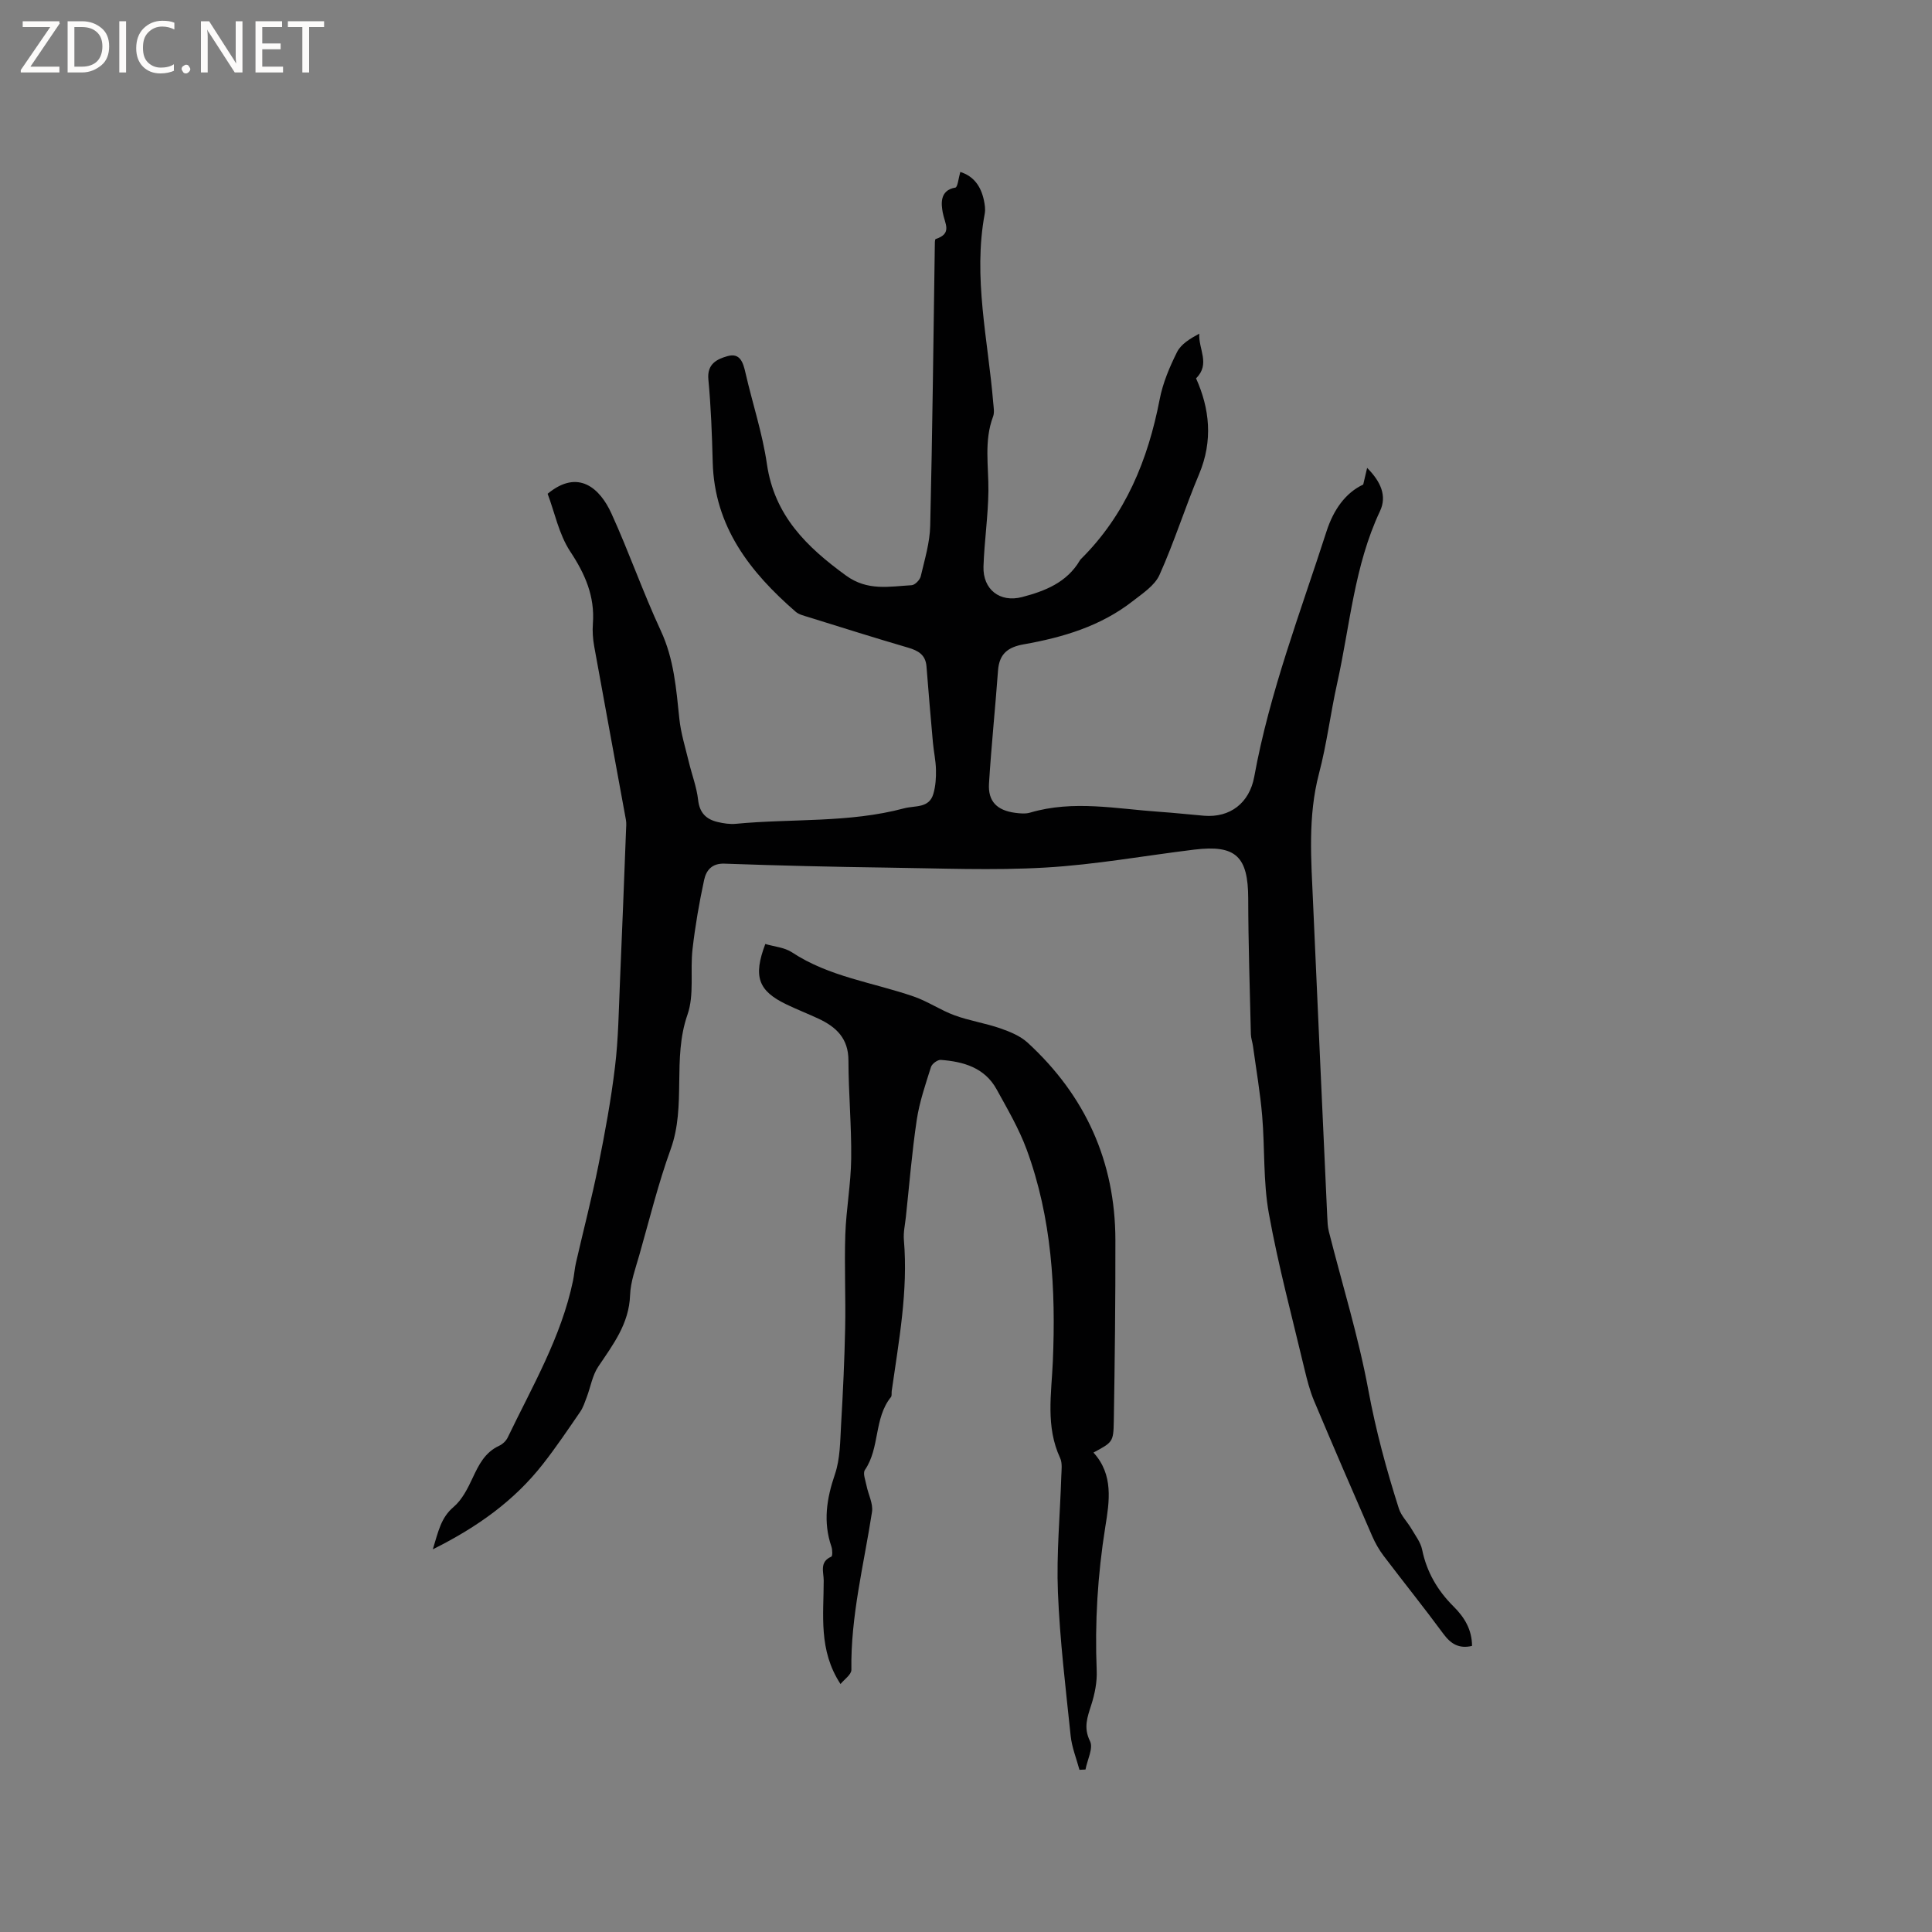 <svg enable-background="new 0 0 400 400" viewBox="0 0 400 400" xmlns="http://www.w3.org/2000/svg"><rect x="0" y="0" width="400" height="400" fill="#808080" stroke="none"/><g fill="#fcfbfa"><path d="m12.4 4.8-6.1 9h6v1.2h-8v-.5l6.1-8.9h-5.7v-1.2h7.6v.4z"/><path d="m14 15v-10.6h3c1.6 0 2.9.5 4 1.4s1.6 2.2 1.6 3.8-.5 3-1.6 3.9-2.4 1.5-4 1.5zm1.4-9.4v8.2h1.6c1.3 0 2.4-.4 3.1-1.1s1.1-1.8 1.1-3.1-.4-2.3-1.2-3-1.8-1-3.1-1z"/><path d="m26.1 4.4v10.6h-1.4v-10.6z"/><path d="m36.1 14.6c-.8.4-1.8.6-2.9.6-1.5 0-2.7-.5-3.6-1.4s-1.4-2.2-1.4-3.8c0-1.7.5-3.1 1.5-4.1s2.3-1.6 3.9-1.6c1 0 1.8.1 2.5.4v1.4c-.8-.4-1.6-.6-2.5-.6-1.2 0-2.1.4-2.9 1.2s-1.1 1.8-1.1 3.2c0 1.3.3 2.3 1 3s1.6 1.1 2.7 1.1c1 0 2-.2 2.7-.7v1.3z"/><path d="m37.6 14.3c0-.2.1-.5.3-.6s.4-.3.6-.3c.3 0 .5.1.6.3s.3.4.3.6-.1.4-.3.6-.4.3-.6.3c-.3 0-.5-.1-.6-.3s-.3-.4-.3-.6z"/><path d="m50.2 15h-1.6l-5.3-8.2c-.2-.2-.3-.5-.4-.7 0 .2.1.7.1 1.5v7.4h-1.4v-10.6h1.7l5.2 8.1c.2.4.4.6.4.7 0-.3-.1-.8-.1-1.5v-7.3h1.4z"/><path d="m58.6 15h-5.7v-10.6h5.5v1.2h-4.1v3.4h3.8v1.2h-3.8v3.6h4.3z"/><path d="m67.1 5.6h-3.1v9.4h-1.4v-9.4h-3v-1.2h7.5z"/></g><path d="m113.38 102.23c6.38-5.28 10.87-1.07 13.21 4.08 3.64 7.99 6.53 16.33 10.23 24.29 2.72 5.86 3.18 11.98 3.83 18.19.31 3.01 1.24 5.95 1.95 8.91.63 2.65 1.64 5.25 1.94 7.93.3 2.69 1.69 4 4.05 4.56 1.23.29 2.54.49 3.78.37 11.61-1.11 23.4-.15 34.84-3.21 2.26-.6 5.17.04 6.04-3.02.46-1.59.57-3.33.53-4.99-.04-1.87-.46-3.73-.63-5.61-.47-5.25-.92-10.5-1.33-15.75-.19-2.43-1.72-3.28-3.84-3.9-6.91-2.02-13.77-4.19-20.65-6.33-.9-.28-1.92-.51-2.6-1.1-9.47-8.23-16.82-17.63-17.17-30.95-.15-5.72-.36-11.45-.9-17.15-.3-3.22 1.8-4.2 3.94-4.81 2.65-.76 3.26 1.34 3.75 3.48 1.44 6.29 3.51 12.49 4.43 18.85 1.55 10.66 8.2 17.14 16.36 23.08 4.49 3.27 8.98 2.27 13.61 2.01.68-.04 1.7-1.09 1.88-1.84.81-3.46 1.88-6.96 1.96-10.47.46-19.28.66-38.57.95-57.85.01-.52-.02-1.44.18-1.51 3.53-1.15 1.87-3.19 1.46-5.51-.28-1.59-.74-4.59 2.62-5.14.48-.08.65-1.98 1.02-3.24 2.79.87 4.26 2.98 4.87 5.79.2.92.36 1.94.19 2.84-2.47 13.21.69 26.15 1.76 39.19.08.94.28 1.98-.03 2.81-1.91 5.06-.92 10.25-.97 15.41-.06 5.22-.85 10.44-1.02 15.66-.15 4.73 3.39 7.51 7.97 6.32 4.76-1.24 9.31-3.02 12-7.62.05-.09.13-.17.2-.25 9.24-9.16 13.88-20.52 16.31-33.08.65-3.38 2.05-6.69 3.6-9.79.83-1.65 2.71-2.78 4.6-3.8-.22 3.16 2.36 6.28-.67 9.25 2.81 6.25 3.55 12.91.62 19.86-2.9 6.88-5.13 14.04-8.19 20.84-1 2.22-3.52 3.85-5.58 5.46-6.61 5.16-14.43 7.48-22.52 8.91-3.31.58-5.08 1.99-5.33 5.43-.57 7.81-1.39 15.61-1.87 23.42-.22 3.66 1.65 5.52 5.37 6.03 1.04.14 2.19.25 3.16-.04 8.93-2.64 17.87-.77 26.81-.16 3.07.21 6.12.55 9.18.81 5.39.45 9.41-2.64 10.4-8.09 3.18-17.47 9.55-34 14.97-50.81 1.43-4.43 3.92-7.96 7.59-9.67.35-1.48.58-2.46.81-3.45 2.82 2.84 4.15 5.8 2.66 8.96-5.33 11.31-6.21 23.7-8.87 35.66-1.38 6.2-2.14 12.55-3.76 18.68-2.34 8.91-1.61 17.87-1.22 26.85.95 21.61 1.94 43.22 2.93 64.83.05 1.05.08 2.13.34 3.14 2.76 10.93 6.13 21.75 8.17 32.81 1.55 8.37 3.75 16.48 6.32 24.53.48 1.51 1.76 2.75 2.59 4.17.82 1.41 1.92 2.81 2.23 4.35.95 4.65 3.21 8.48 6.51 11.76 2.26 2.25 3.8 4.78 3.82 8.16-2.64.62-4.35-.36-5.91-2.47-4.02-5.46-8.28-10.75-12.38-16.16-.95-1.25-1.75-2.66-2.38-4.1-4.06-9.32-8.1-18.65-12.04-28.02-.89-2.12-1.46-4.39-2-6.64-2.54-10.7-5.41-21.35-7.36-32.16-1.19-6.6-.81-13.47-1.38-20.19-.41-4.82-1.24-9.61-1.9-14.42-.11-.84-.42-1.66-.44-2.49-.22-9.36-.53-18.73-.55-28.09-.02-8.69-2.55-11.17-11.13-10.13-10.3 1.25-20.56 3.13-30.89 3.72-10.87.63-21.81.15-32.72.01-11.23-.15-22.46-.42-33.69-.82-2.67-.1-3.8 1.44-4.22 3.38-1.02 4.73-1.85 9.52-2.4 14.33-.52 4.52.4 9.43-1.05 13.57-3.18 9.12-.2 18.78-3.47 27.83-2.59 7.16-4.41 14.6-6.5 21.94-.78 2.74-1.81 5.52-1.91 8.3-.21 5.93-3.53 10.22-6.59 14.79-1.22 1.82-1.58 4.2-2.38 6.31-.4 1.05-.74 2.15-1.37 3.06-2.51 3.65-4.99 7.34-7.72 10.82-5.9 7.53-13.44 12.97-22.78 17.63 1.16-3.8 1.71-6.57 4.29-8.76 1.76-1.49 2.93-3.83 3.94-5.99 1.28-2.74 2.55-5.32 5.49-6.68.71-.33 1.44-1 1.78-1.71 5.08-10.57 11.08-20.77 13.52-32.44.26-1.24.33-2.53.62-3.76 1.54-6.73 3.29-13.42 4.65-20.19 1.36-6.75 2.61-13.54 3.43-20.37.7-5.77.77-11.62 1.02-17.44.46-10.49.85-20.98 1.26-31.47.03-.74.11-1.5-.02-2.22-2.18-11.96-4.4-23.92-6.56-35.88-.28-1.55-.4-3.17-.28-4.73.43-5.67-1.61-10.31-4.73-15.01-2.31-3.54-3.2-8.08-4.64-11.89z" fill="#010102"/><path d="m174.02 348.66c-4.6-7-3.48-14.31-3.48-21.44 0-1.72-.93-3.87 1.58-4.93.26-.11.24-1.42.02-2.07-1.76-5.11-1-9.95.72-14.98 1.1-3.22 1.08-6.86 1.28-10.32.39-6.64.7-13.29.84-19.94.13-6.45-.18-12.91.03-19.36.18-5.26 1.16-10.5 1.22-15.75.08-6.78-.56-13.56-.57-20.34-.01-4.53-2.52-6.9-6.17-8.61-2.2-1.03-4.48-1.91-6.67-2.97-5.83-2.8-6.93-5.75-4.37-12.51 1.82.55 3.96.7 5.52 1.73 7.71 5.09 16.79 6.23 25.24 9.16 2.91 1.01 5.54 2.83 8.44 3.89 3.06 1.12 6.34 1.61 9.43 2.68 2.02.7 4.17 1.58 5.7 2.99 11.93 10.96 18.12 24.59 18.15 40.84.02 12.51-.12 25.01-.33 37.52-.07 4.35-.27 4.35-4.21 6.49 4.19 4.58 3.3 10.11 2.45 15.39-1.58 9.88-2.19 19.77-1.78 29.76.1 2.35-.4 4.83-1.12 7.08-.81 2.55-1.66 4.7-.26 7.53.71 1.44-.57 3.87-.94 5.86-.42.02-.83.04-1.25.06-.63-2.34-1.57-4.64-1.82-7.02-1.03-9.9-2.24-19.81-2.64-29.75-.32-7.99.45-16.02.7-24.04.04-1.26.25-2.69-.25-3.76-3.02-6.51-1.79-13.26-1.5-20 .63-14.9-.21-29.69-5.42-43.85-1.6-4.34-3.99-8.41-6.23-12.48-2.47-4.48-6.86-5.73-11.55-6.08-.66-.05-1.82.8-2.03 1.47-1.13 3.59-2.38 7.21-2.94 10.91-1 6.68-1.54 13.43-2.26 20.15-.17 1.58-.54 3.18-.41 4.74.9 10.58-1.05 20.91-2.52 31.29-.06.42.06.97-.16 1.25-3.55 4.39-2.26 10.51-5.39 15.09-.47.69.12 2.15.33 3.23.36 1.83 1.4 3.73 1.14 5.45-1.67 10.87-4.44 21.57-4.27 32.7.01.98-1.48 1.99-2.25 2.94z" fill="#010102"/></svg>